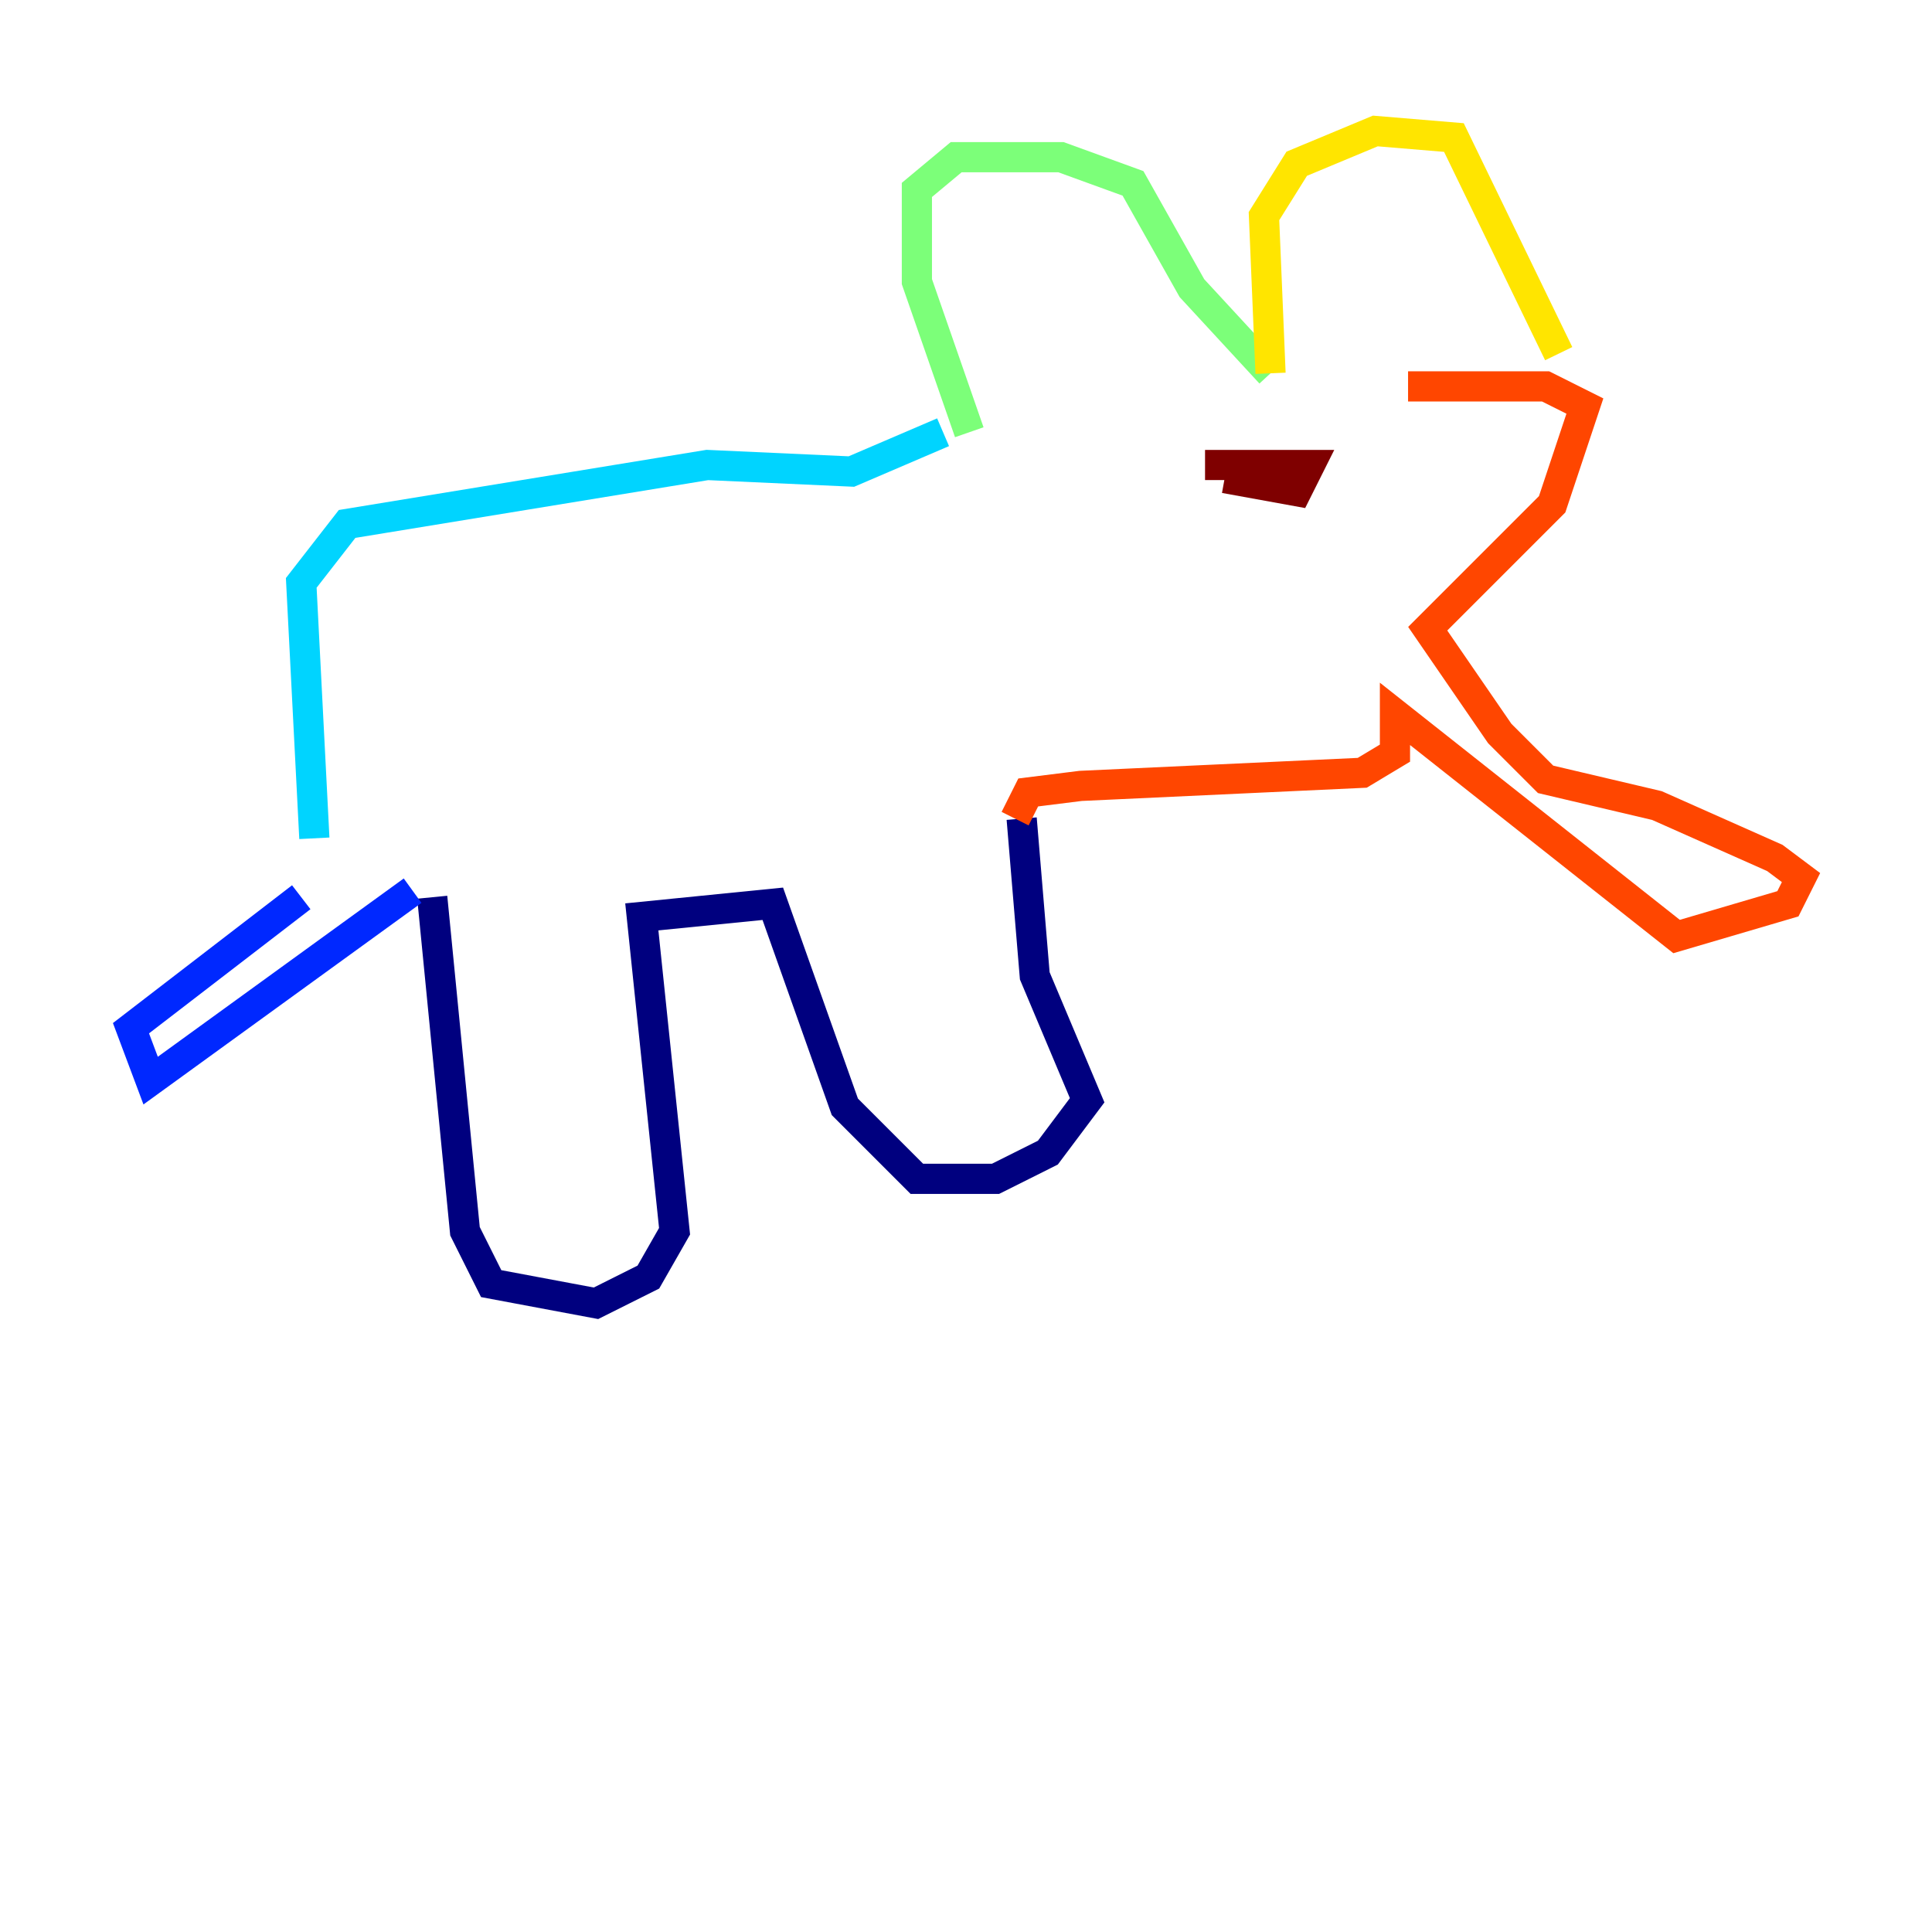 <?xml version="1.0" encoding="utf-8" ?>
<svg baseProfile="tiny" height="128" version="1.2" viewBox="0,0,128,128" width="128" xmlns="http://www.w3.org/2000/svg" xmlns:ev="http://www.w3.org/2001/xml-events" xmlns:xlink="http://www.w3.org/1999/xlink"><defs /><polyline fill="none" points="28.637,59.444 30.807,81.573 32.542,85.044 39.485,86.346 42.956,84.61 44.691,81.573 42.522,60.746 51.2,59.878 55.973,73.329 60.746,78.102 65.953,78.102 69.424,76.366 72.027,72.895 68.556,64.651 67.688,54.237" stroke="#00007f" stroke-width="2" /><polyline fill="none" points="27.336,59.01 9.98,71.593 8.678,68.122 19.959,59.444" stroke="#0028ff" stroke-width="2" /><polyline fill="none" points="20.827,55.539 19.959,38.617 22.997,34.712 46.861,30.807 56.407,31.241 62.481,28.637" stroke="#00d4ff" stroke-width="2" /><polyline fill="none" points="64.217,28.637 60.746,18.658 60.746,12.583 63.349,10.414 70.291,10.414 75.064,12.149 78.969,19.091 84.176,24.732" stroke="#7cff79" stroke-width="2" /><polyline fill="none" points="84.176,24.732 83.742,14.319 85.912,10.848 91.119,8.678 96.325,9.112 103.268,23.43" stroke="#ffe500" stroke-width="2" /><polyline fill="none" points="67.254,54.237 68.122,52.502 71.593,52.068 90.251,51.2 92.42,49.898 92.42,47.295 111.078,62.047 118.454,59.878 119.322,58.142 117.586,56.841 109.776,53.37 102.4,51.634 99.363,48.597 94.59,41.654 102.834,33.41 105.003,26.902 102.4,25.6 93.288,25.6" stroke="#ff4600" stroke-width="2" /><polyline fill="none" points="79.837,30.807 86.78,30.807 85.912,32.542 81.139,31.675" stroke="#7f0000" stroke-width="2" /></svg>